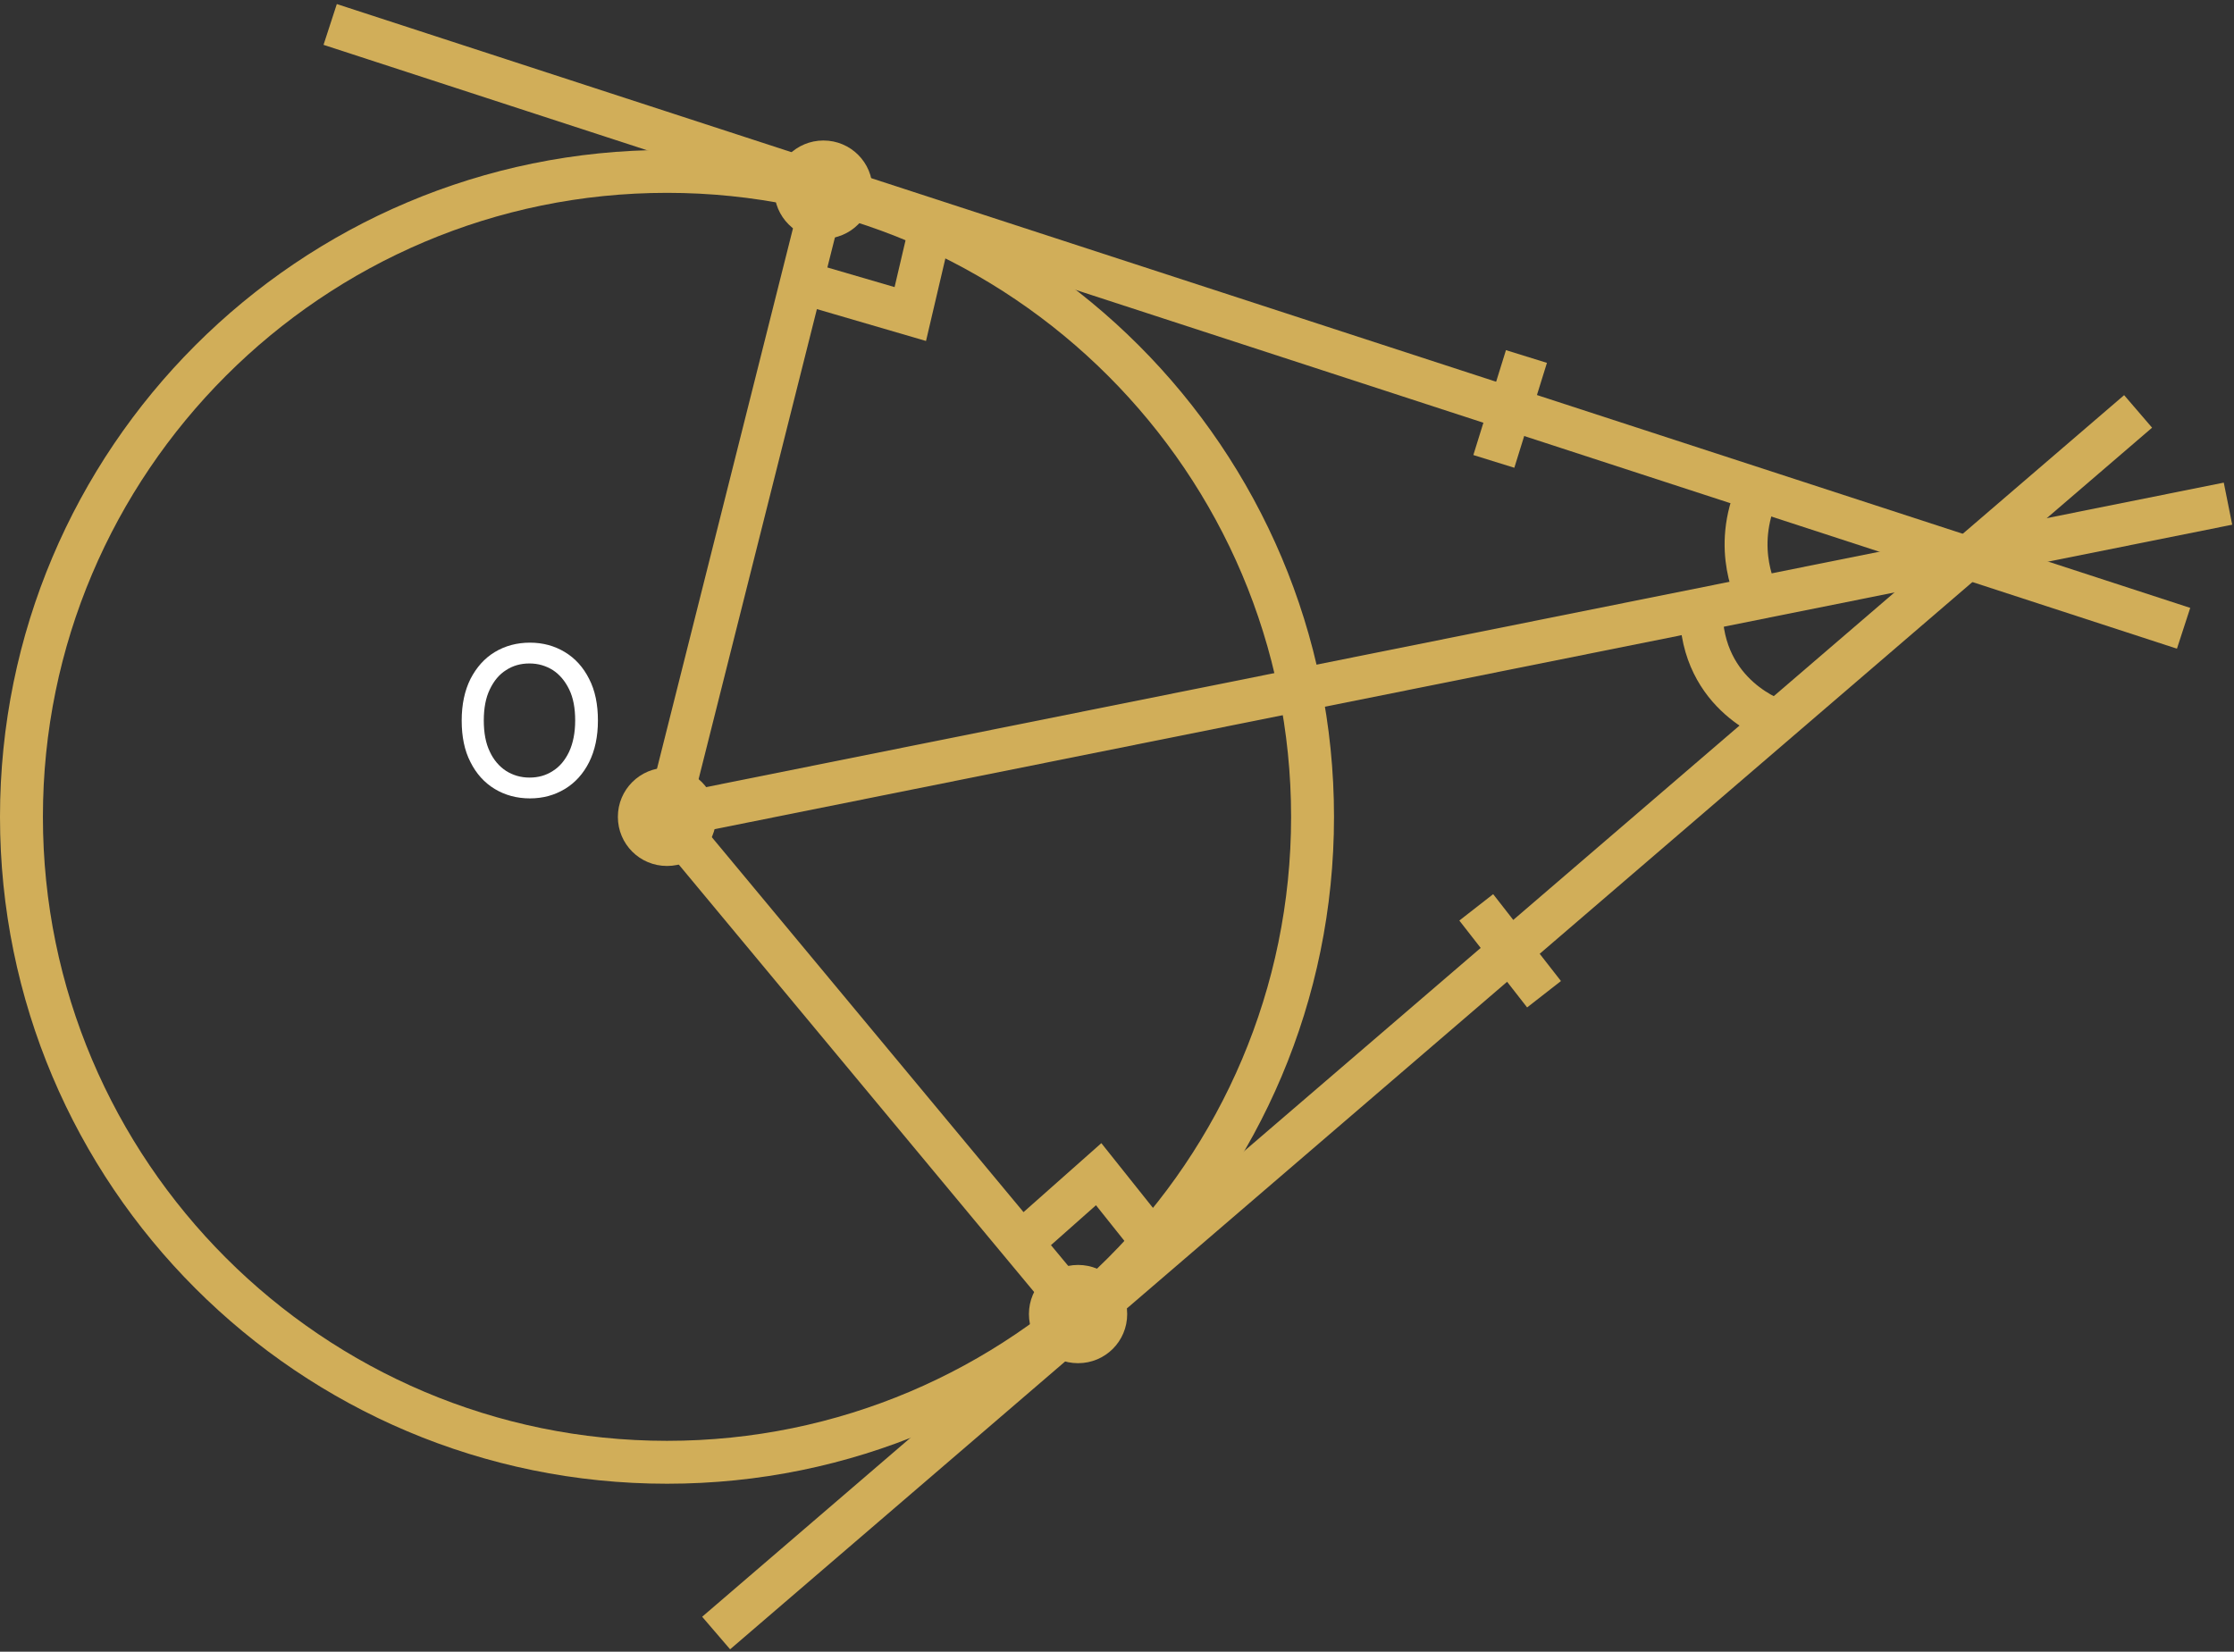 <?xml version="1.0" encoding="UTF-8"?>
<svg id="Layer_1" data-name="Layer 1" xmlns="http://www.w3.org/2000/svg" viewBox="0 0 104.13 77">
  <rect x="0" y="0" width="104.13" height="77" fill="#333333" stroke="none"/>
  <defs>
    <style>
      .cls-1 {
        fill: #fff;
      }

      .cls-2 {
        fill-rule: evenodd;
      }

      .cls-2, .cls-3 {
        fill: none;
        stroke: #d1ae59;
        stroke-miterlimit: 10;
        stroke-width: 2px;
      }

      .cls-4 {
        fill: #d1ae59;
      }
    </style>
  </defs>
  <path class="cls-4" d="m31.09,8.99c16.04,0,29.09,13.05,29.09,29.09s-13.05,29.09-29.09,29.09S2,54.12,2,38.08,15.05,8.99,31.09,8.99m0-2C13.92,6.99,0,20.91,0,38.08s13.92,31.09,31.09,31.09,31.09-13.92,31.09-31.09S48.26,6.99,31.09,6.99h0Z"/>
  <g>
    <path class="cls-4" d="m31.09,39.37c-.71,0-1.29-.58-1.29-1.29s.58-1.29,1.29-1.29,1.29.58,1.29,1.29-.58,1.29-1.29,1.29Z"/>
    <path class="cls-4" d="m31.09,37.79c.16,0,.29.13.29.29s-.13.29-.29.29-.29-.13-.29-.29.13-.29.29-.29m0-2c-1.26,0-2.29,1.02-2.29,2.29s1.02,2.29,2.29,2.29,2.29-1.02,2.29-2.29-1.02-2.29-2.29-2.29h0Z"/>
  </g>
  <g>
    <path class="cls-4" d="m38.38,10.12c-.71,0-1.29-.58-1.29-1.29s.58-1.29,1.29-1.29,1.29.58,1.29,1.29-.58,1.29-1.29,1.29Z"/>
    <path class="cls-4" d="m38.38,8.55c.16,0,.29.13.29.29s-.13.29-.29.29-.29-.13-.29-.29.13-.29.29-.29m0-2c-1.26,0-2.29,1.02-2.29,2.29s1.02,2.29,2.29,2.29,2.29-1.02,2.29-2.29-1.02-2.29-2.29-2.29h0Z"/>
  </g>
  <g>
    <circle class="cls-4" cx="50.25" cy="61.25" r="1.29"/>
    <path class="cls-4" d="m50.25,60.97c.16,0,.29.13.29.29s-.13.29-.29.29-.29-.13-.29-.29.13-.29.29-.29m0-2c-1.26,0-2.29,1.02-2.29,2.29s1.02,2.29,2.29,2.29,2.29-1.02,2.29-2.29-1.02-2.29-2.29-2.29h0Z"/>
  </g>
  <line class="cls-3" x1="15.39" y1="1.14" x2="101.78" y2="29.29"/>
  <line class="cls-3" x1="99.66" y1="19.18" x2="33.38" y2="76.13"/>
  <path class="cls-1" d="m27.87,33.59c0,.75-.14,1.4-.41,1.94s-.65.96-1.13,1.25c-.48.29-1.02.44-1.63.44s-1.16-.15-1.64-.44-.86-.71-1.13-1.25c-.28-.54-.41-1.19-.41-1.94s.14-1.4.41-1.94c.28-.54.65-.96,1.13-1.25s1.03-.44,1.64-.44,1.15.15,1.63.44c.48.29.86.71,1.13,1.25.28.54.41,1.19.41,1.94Zm-1.06,0c0-.58-.09-1.06-.28-1.45-.19-.39-.44-.69-.76-.9-.32-.2-.68-.31-1.09-.31s-.77.1-1.09.31c-.32.2-.57.5-.76.9-.19.39-.28.88-.28,1.45s.09,1.06.28,1.45c.18.39.44.69.76.9.32.2.68.31,1.09.31s.77-.1,1.09-.31c.32-.2.57-.5.76-.9.18-.39.28-.88.28-1.45Z"/>
  <polyline class="cls-3" points="38.49 8.67 31.09 38.08 103.85 23.48"/>
  <line class="cls-3" x1="31.09" y1="38.08" x2="50.49" y2="61.42"/>
  <polyline class="cls-3" points="43.45 10.29 42.43 14.64 37.26 13.13"/>
  <polyline class="cls-3" points="47.6 57.94 51.21 54.74 54.08 58.34"/>
  <line class="cls-3" x1="71.15" y1="16.62" x2="69.63" y2="21.51"/>
  <line class="cls-3" x1="71.97" y1="46.35" x2="68.81" y2="42.3"/>
  <path class="cls-2" d="m81.96,22.83c-1.29,2.79,0,5.04,0,5.04"/>
  <path class="cls-2" d="m79.29,28.41c0,4.1,3.56,5.21,3.56,5.21"/>
</svg>